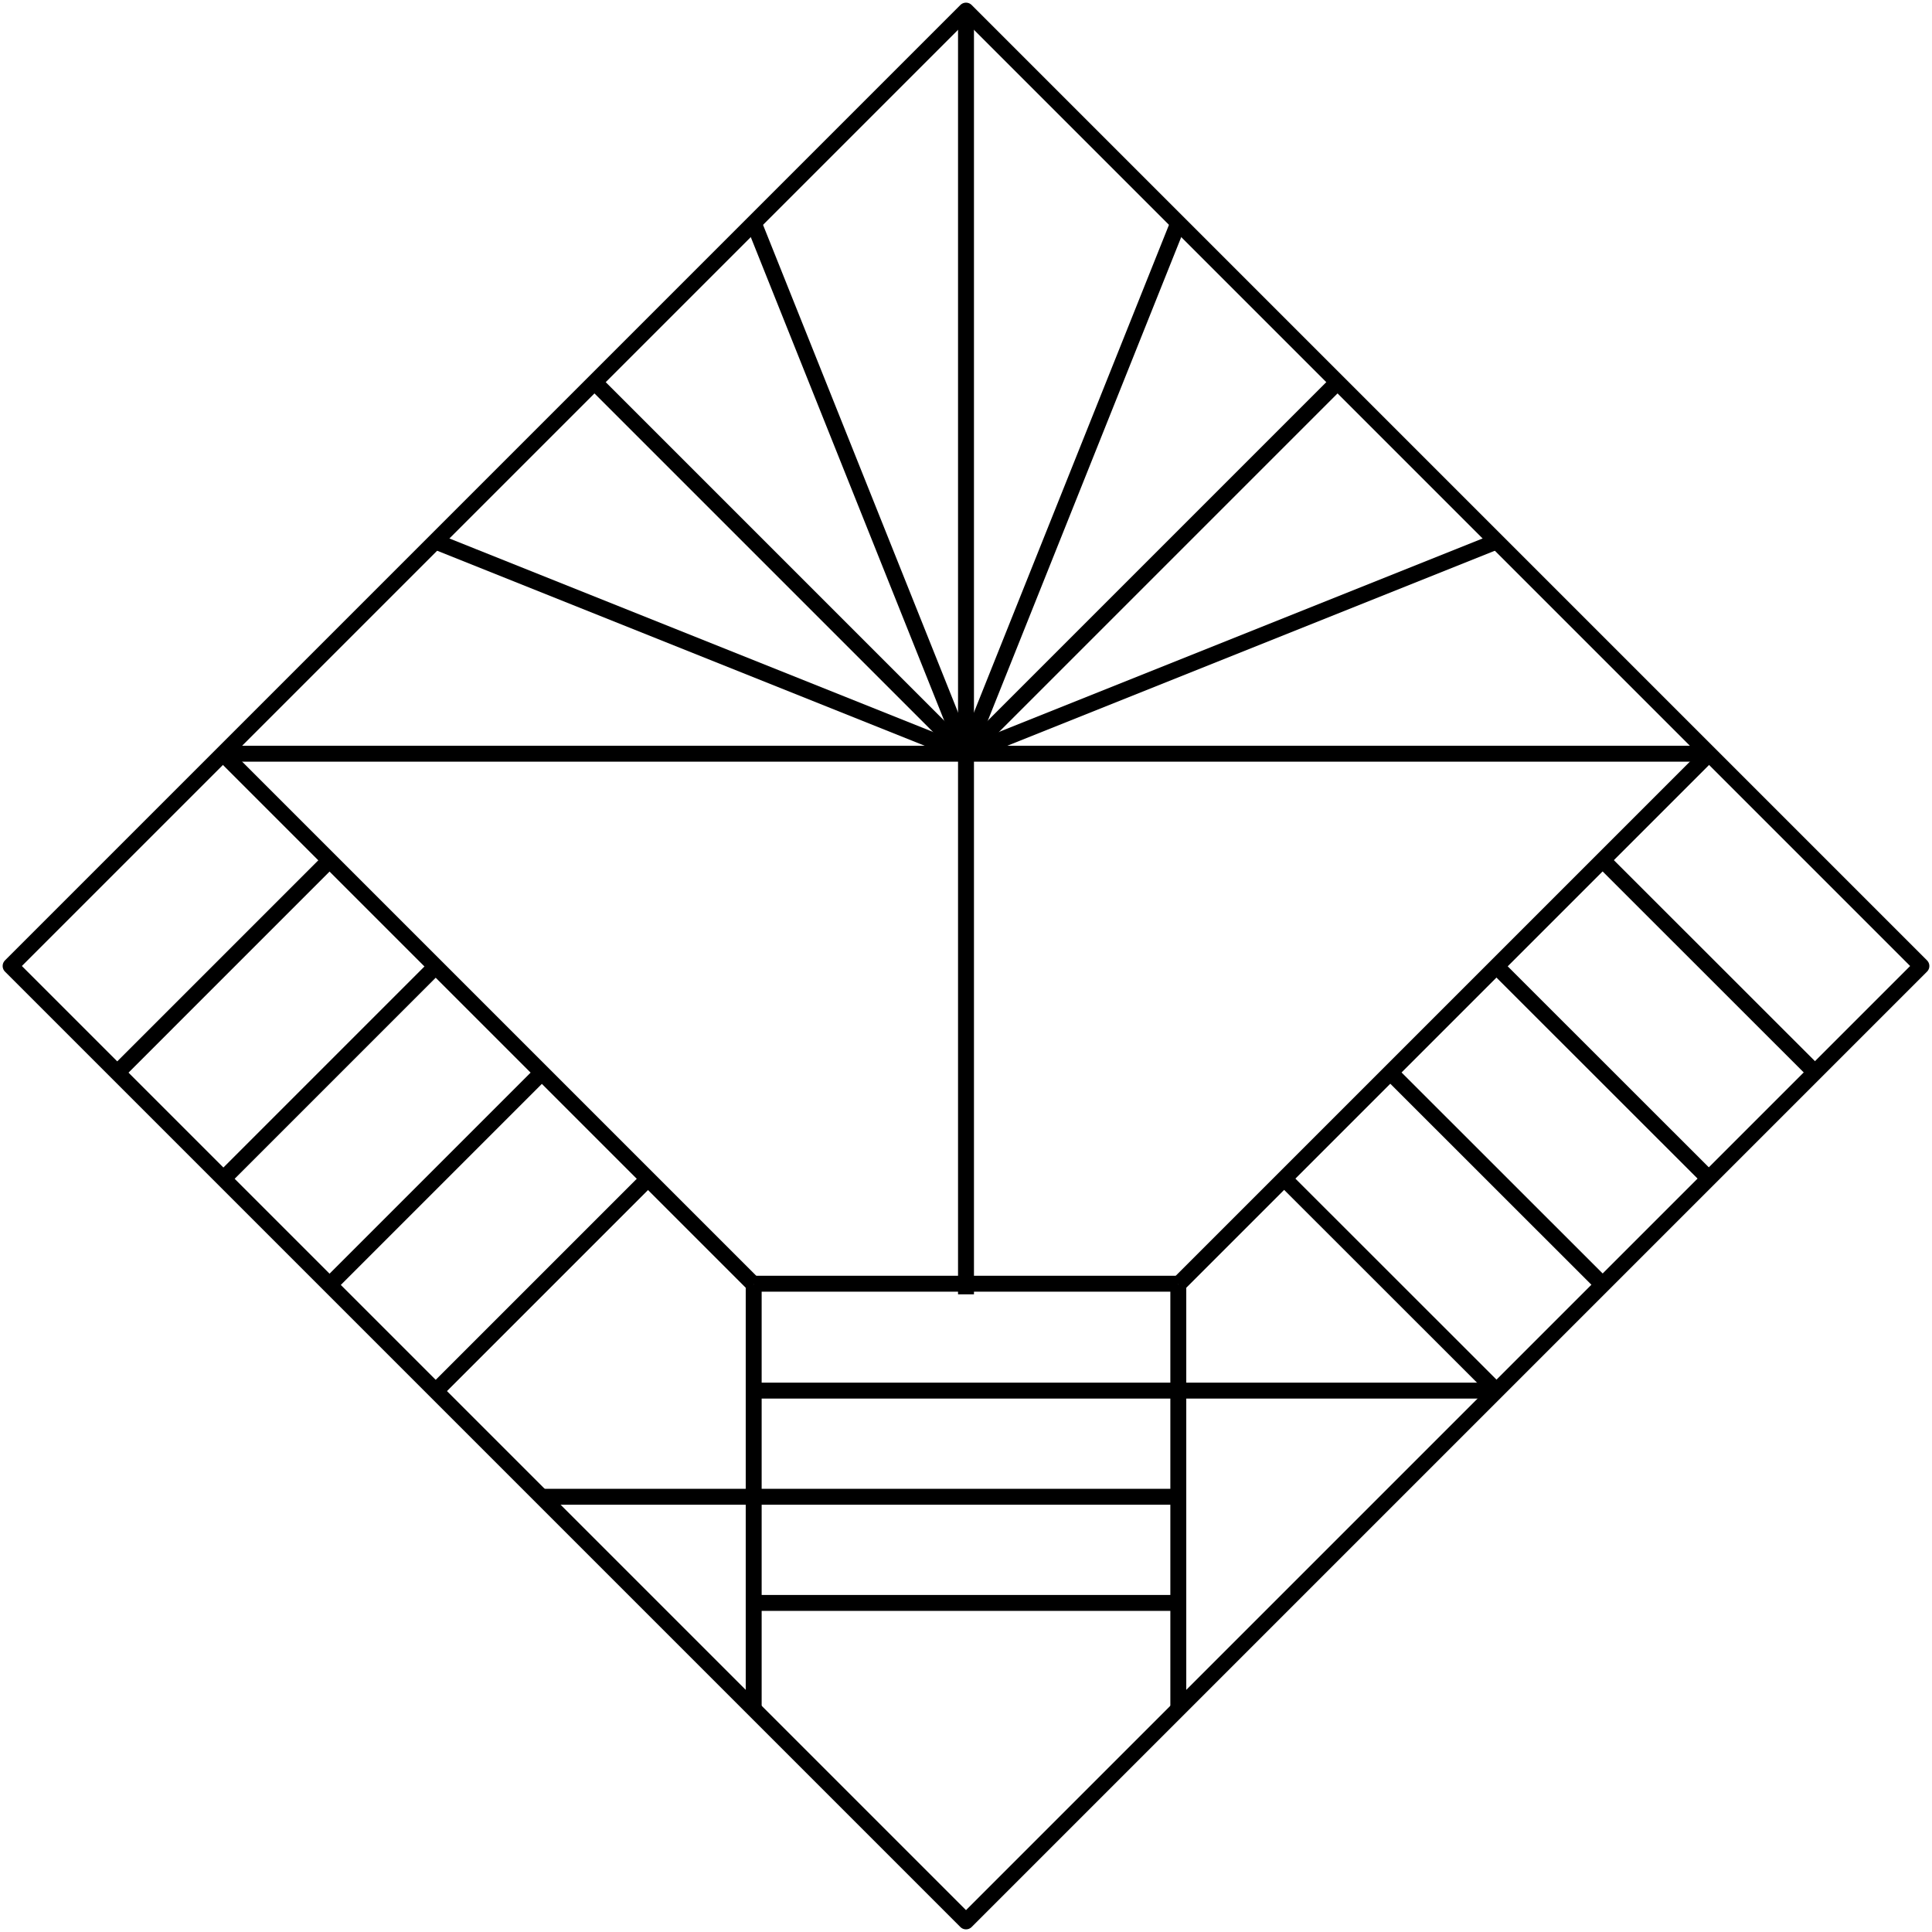 <svg width="182" height="182" viewBox="0 0 182 182" fill="none" xmlns="http://www.w3.org/2000/svg">
<g id="Group 1000004414">
<path id="Vector" d="M21 71.001H161" stroke="black" stroke-width="1.5" stroke-miterlimit="10"/>
<path id="Vector_2" d="M91 71.001V1.001" stroke="black" stroke-width="1.5" stroke-miterlimit="10"/>
<path id="Vector_3" d="M111 161V121" stroke="black" stroke-width="1.5" stroke-miterlimit="10"/>
<path id="Vector_4" d="M71 161V121" stroke="black" stroke-width="1.5" stroke-miterlimit="10"/>
<path id="Vector_5" d="M91 71.001L56 36.001" stroke="black" stroke-width="1.5" stroke-miterlimit="10"/>
<path id="Vector_6" d="M91 71.001L126 36.001" stroke="black" stroke-width="1.5" stroke-miterlimit="10"/>
<path id="Vector_7" d="M71 120.93H111" stroke="black" stroke-width="1.5" stroke-miterlimit="10"/>
<path id="Vector_8" d="M91.001 1L1 91.001L91.001 181.001L181.001 91.001L91.001 1Z" stroke="black" stroke-width="1.5" stroke-linejoin="round"/>
<path id="Vector_9" d="M21 71.001L71 121" stroke="black" stroke-width="1.5" stroke-linejoin="round"/>
<path id="Vector_10" d="M111 121L161 71.001" stroke="black" stroke-width="1.5" stroke-linejoin="round"/>
<path id="Vector_11" d="M71 131H141" stroke="black" stroke-width="1.5" stroke-miterlimit="10"/>
<path id="Vector_12" d="M51 141H111" stroke="black" stroke-width="1.5" stroke-miterlimit="10"/>
<path id="Vector_13" d="M71 151H111" stroke="black" stroke-width="1.5" stroke-miterlimit="10"/>
<path id="Vector_14" d="M91 71.001V121.93" stroke="black" stroke-width="1.5" stroke-miterlimit="10"/>
<path id="Vector_15" d="M41 51.001L91 71.001" stroke="black" stroke-width="1.5" stroke-linejoin="round"/>
<path id="Vector_16" d="M91 71.001L71 21.001" stroke="black" stroke-width="1.5" stroke-linejoin="round"/>
<path id="Vector_17" d="M91 71.001L111 21.001" stroke="black" stroke-width="1.5" stroke-linejoin="round"/>
<path id="Vector_18" d="M91 71.001L141 51.001" stroke="black" stroke-width="1.5" stroke-linejoin="round"/>
<path id="Vector_19" d="M11.1 100.99L30.95 81.14" stroke="black" stroke-width="1.5" stroke-linejoin="round"/>
<path id="Vector_20" d="M21.1 110.99L40.95 91.14" stroke="black" stroke-width="1.5" stroke-linejoin="round"/>
<path id="Vector_21" d="M31.1 120.99L50.95 101.14" stroke="black" stroke-width="1.5" stroke-linejoin="round"/>
<path id="Vector_22" d="M41.1 130.99L60.95 111.14" stroke="black" stroke-width="1.5" stroke-linejoin="round"/>
<path id="Vector_23" d="M121.08 111.14L140.94 130.99" stroke="black" stroke-width="1.5" stroke-linejoin="round"/>
<path id="Vector_24" d="M131.08 101.14L150.94 120.99" stroke="black" stroke-width="1.5" stroke-linejoin="round"/>
<path id="Vector_25" d="M141.08 91.14L160.94 110.99" stroke="black" stroke-width="1.5" stroke-linejoin="round"/>
<path id="Vector_26" d="M151.08 81.14L170.94 100.99" stroke="black" stroke-width="1.5" stroke-linejoin="round"/>
</g>
</svg>
